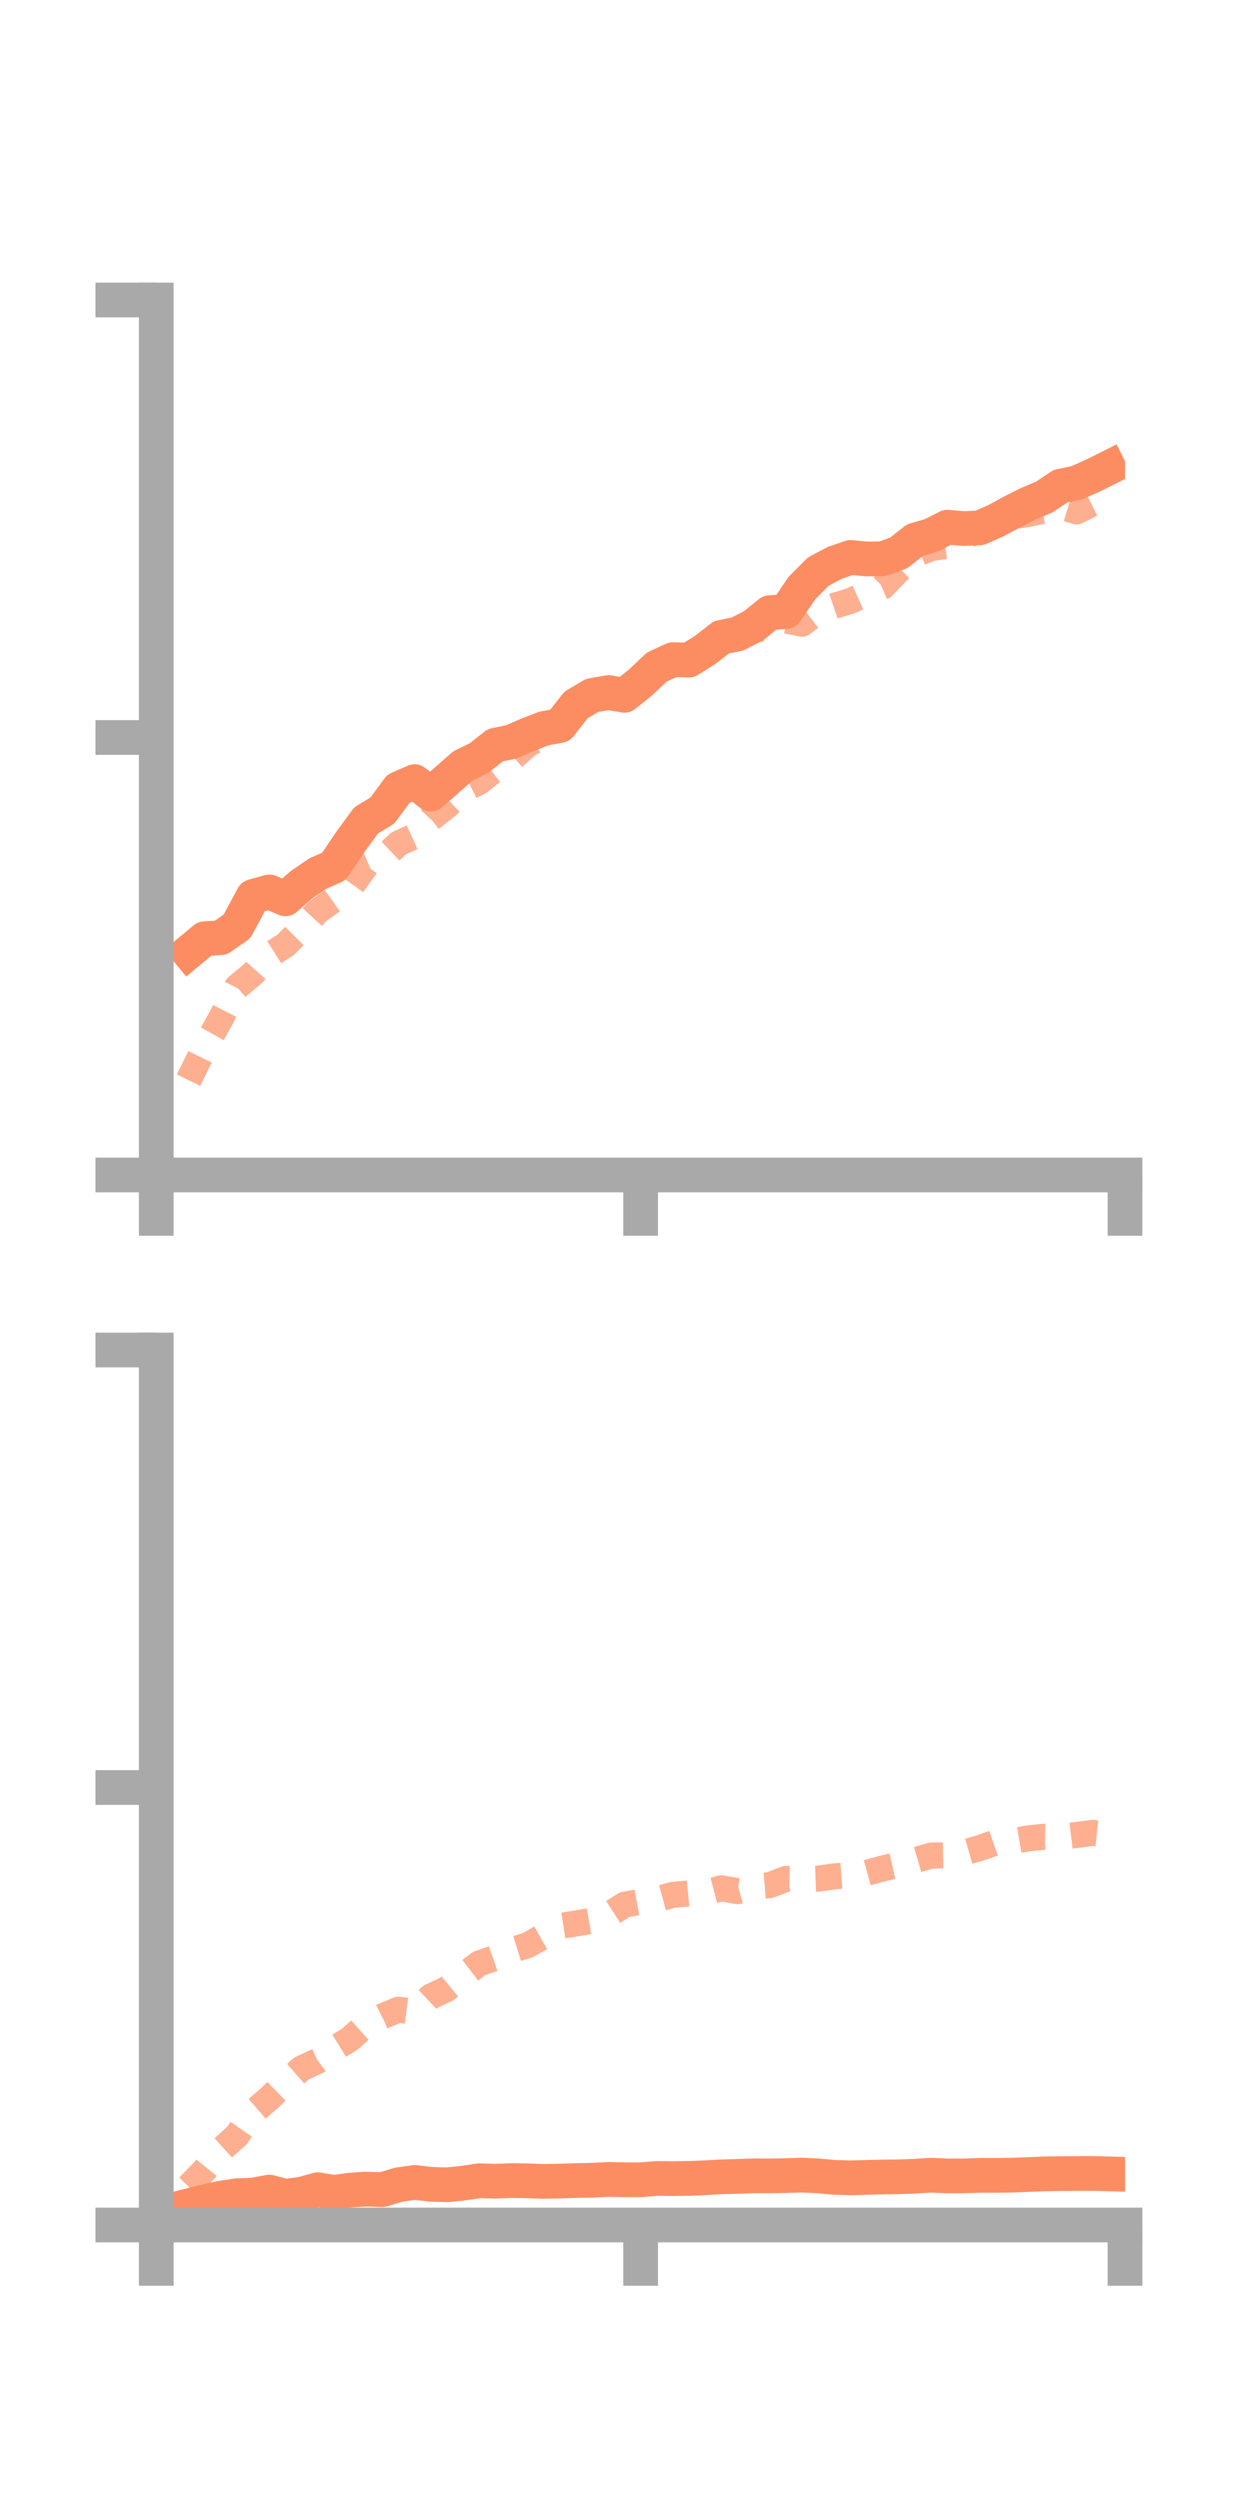 <?xml version="1.0" encoding="utf-8" standalone="no"?>
<!DOCTYPE svg PUBLIC "-//W3C//DTD SVG 1.1//EN"
  "http://www.w3.org/Graphics/SVG/1.1/DTD/svg11.dtd">
<!-- Created with matplotlib (https://matplotlib.org/) -->
<svg height="144pt" version="1.1" viewBox="0 0 72 144" width="72pt" xmlns="http://www.w3.org/2000/svg" xmlns:xlink="http://www.w3.org/1999/xlink">
 <defs>
  <style type="text/css">*{stroke-linecap:butt;stroke-linejoin:round;}</style>
 </defs>
 <g id="figure_1">
  <g id="patch_1">
   <path d="M 0 144 
L 72 144 
L 72 0 
L 0 0 
z
" style="fill:none;"/>
  </g>
  <g id="axes_1">
   <g id="patch_2">
    <path d="M 9 67.68 
L 64.8 67.68 
L 64.8 17.28 
L 9 17.28 
z
" style="fill:none;"/>
   </g>
   <g id="matplotlib.axis_1">
    <g id="xtick_1">
     <g id="line2d_1">
      <defs>
       <path d="M 0 0 
L 0 3.5 
" id="mb56f06d9f6" style="stroke:#a9a9a9;stroke-width:2;"/>
      </defs>
      <g>
       <use style="fill:#a9a9a9;stroke:#a9a9a9;stroke-width:2;" x="9" xlink:href="#mb56f06d9f6" y="67.68"/>
      </g>
     </g>
    </g>
    <g id="xtick_2">
     <g id="line2d_2">
      <g>
       <use style="fill:#a9a9a9;stroke:#a9a9a9;stroke-width:2;" x="36.9" xlink:href="#mb56f06d9f6" y="67.68"/>
      </g>
     </g>
    </g>
    <g id="xtick_3">
     <g id="line2d_3">
      <g>
       <use style="fill:#a9a9a9;stroke:#a9a9a9;stroke-width:2;" x="64.8" xlink:href="#mb56f06d9f6" y="67.68"/>
      </g>
     </g>
    </g>
   </g>
   <g id="matplotlib.axis_2">
    <g id="ytick_1">
     <g id="line2d_4">
      <defs>
       <path d="M 0 0 
L -3.5 0 
" id="m5e48116802" style="stroke:#a9a9a9;stroke-width:2;"/>
      </defs>
      <g>
       <use style="fill:#a9a9a9;stroke:#a9a9a9;stroke-width:2;" x="9" xlink:href="#m5e48116802" y="67.68"/>
      </g>
     </g>
    </g>
    <g id="ytick_2">
     <g id="line2d_5">
      <g>
       <use style="fill:#a9a9a9;stroke:#a9a9a9;stroke-width:2;" x="9" xlink:href="#m5e48116802" y="42.48"/>
      </g>
     </g>
    </g>
    <g id="ytick_3">
     <g id="line2d_6">
      <g>
       <use style="fill:#a9a9a9;stroke:#a9a9a9;stroke-width:2;" x="9" xlink:href="#m5e48116802" y="17.28"/>
      </g>
     </g>
    </g>
   </g>
   <g id="line2d_7">
    <path clip-path="url(#p334af11c41)" d="M 10.86 54.841 
L 11.79 54.069 
L 12.72 54.012 
L 13.65 53.361 
L 14.58 51.634 
L 15.51 51.375 
L 16.44 51.772 
L 17.37 50.956 
L 18.3 50.321 
L 19.23 49.909 
L 20.16 48.524 
L 21.09 47.251 
L 22.02 46.693 
L 22.95 45.431 
L 23.88 45.023 
L 24.81 45.741 
L 25.74 44.931 
L 26.67 44.114 
L 27.6 43.659 
L 28.53 42.924 
L 29.46 42.728 
L 30.39 42.324 
L 31.32 41.963 
L 32.25 41.79 
L 33.18 40.603 
L 34.11 40.054 
L 35.04 39.892 
L 35.97 40.05 
L 36.9 39.304 
L 37.83 38.424 
L 38.76 37.995 
L 39.69 38.02 
L 40.62 37.436 
L 41.55 36.71 
L 42.48 36.52 
L 43.41 36.042 
L 44.34 35.288 
L 45.27 35.226 
L 46.2 33.86 
L 47.13 32.927 
L 48.06 32.43 
L 48.99 32.108 
L 49.92 32.197 
L 50.85 32.185 
L 51.78 31.839 
L 52.71 31.105 
L 53.64 30.839 
L 54.57 30.365 
L 55.5 30.446 
L 56.43 30.404 
L 57.36 29.997 
L 58.29 29.489 
L 59.22 29.021 
L 60.15 28.63 
L 61.08 28.005 
L 62.01 27.81 
L 62.94 27.403 
L 63.87 26.937 
" style="fill:none;stroke:#fc8d62;stroke-linecap:square;stroke-width:2;"/>
   </g>
   <g id="line2d_8">
    <path clip-path="url(#p334af11c41)" d="M 10.86 62.218 
L 11.79 60.328 
L 12.72 58.669 
L 13.65 56.848 
L 14.58 56.072 
L 15.51 55.023 
L 16.44 54.433 
L 17.37 53.505 
L 18.3 52.488 
L 19.23 51.821 
L 20.16 51.161 
L 21.09 49.864 
L 22.02 49.468 
L 22.95 48.589 
L 23.88 48.162 
L 24.81 47.153 
L 25.74 46.427 
L 26.67 45.512 
L 27.6 45.046 
L 28.53 44.306 
L 29.46 43.715 
L 30.39 42.893 
L 31.32 42.362 
L 32.25 41.768 
L 33.18 40.8 
L 34.11 40.493 
L 35.04 39.997 
L 35.97 39.344 
L 36.9 38.932 
L 37.83 38.317 
L 38.76 37.796 
L 39.69 37.868 
L 40.62 37.622 
L 41.55 36.904 
L 42.48 36.65 
L 43.41 36.273 
L 44.34 36.142 
L 45.27 35.744 
L 46.2 35.929 
L 47.13 35.215 
L 48.06 34.897 
L 48.99 34.613 
L 49.92 34.192 
L 50.85 33.79 
L 51.78 32.832 
L 52.71 31.946 
L 53.64 31.57 
L 54.57 31.44 
L 55.5 30.945 
L 56.43 30.522 
L 57.36 30.211 
L 58.29 29.754 
L 59.22 29.606 
L 60.15 29.411 
L 61.08 29.177 
L 62.01 29.458 
L 62.94 28.999 
L 63.87 28.652 
" style="fill:none;stroke:#fc8d62;stroke-dasharray:1.5,1.5;stroke-dashoffset:0;stroke-opacity:0.7;stroke-width:1.5;"/>
   </g>
   <g id="patch_3">
    <path d="M 9 67.68 
L 9 17.28 
" style="fill:none;stroke:#a9a9a9;stroke-linecap:square;stroke-linejoin:miter;stroke-width:2;"/>
   </g>
   <g id="patch_4">
    <path d="M 64.8 67.68 
L 64.8 17.28 
" style="fill:none;"/>
   </g>
   <g id="patch_5">
    <path d="M 9 67.68 
L 64.8 67.68 
" style="fill:none;stroke:#a9a9a9;stroke-linecap:square;stroke-linejoin:miter;stroke-width:2;"/>
   </g>
   <g id="patch_6">
    <path d="M 9 17.28 
L 64.8 17.28 
" style="fill:none;"/>
   </g>
  </g>
  <g id="axes_2">
   <g id="patch_7">
    <path d="M 9 128.16 
L 64.8 128.16 
L 64.8 77.76 
L 9 77.76 
z
" style="fill:none;"/>
   </g>
   <g id="matplotlib.axis_3">
    <g id="xtick_4">
     <g id="line2d_9">
      <g>
       <use style="fill:#a9a9a9;stroke:#a9a9a9;stroke-width:2;" x="9" xlink:href="#mb56f06d9f6" y="128.16"/>
      </g>
     </g>
    </g>
    <g id="xtick_5">
     <g id="line2d_10">
      <g>
       <use style="fill:#a9a9a9;stroke:#a9a9a9;stroke-width:2;" x="36.9" xlink:href="#mb56f06d9f6" y="128.16"/>
      </g>
     </g>
    </g>
    <g id="xtick_6">
     <g id="line2d_11">
      <g>
       <use style="fill:#a9a9a9;stroke:#a9a9a9;stroke-width:2;" x="64.8" xlink:href="#mb56f06d9f6" y="128.16"/>
      </g>
     </g>
    </g>
   </g>
   <g id="matplotlib.axis_4">
    <g id="ytick_4">
     <g id="line2d_12">
      <g>
       <use style="fill:#a9a9a9;stroke:#a9a9a9;stroke-width:2;" x="9" xlink:href="#m5e48116802" y="128.16"/>
      </g>
     </g>
    </g>
    <g id="ytick_5">
     <g id="line2d_13">
      <g>
       <use style="fill:#a9a9a9;stroke:#a9a9a9;stroke-width:2;" x="9" xlink:href="#m5e48116802" y="102.96"/>
      </g>
     </g>
    </g>
    <g id="ytick_6">
     <g id="line2d_14">
      <g>
       <use style="fill:#a9a9a9;stroke:#a9a9a9;stroke-width:2;" x="9" xlink:href="#m5e48116802" y="77.76"/>
      </g>
     </g>
    </g>
   </g>
   <g id="line2d_15">
    <path clip-path="url(#p1849e03249)" d="M 10.86 127.057 
L 11.79 126.824 
L 12.72 126.614 
L 13.65 126.475 
L 14.58 126.438 
L 15.51 126.263 
L 16.44 126.51 
L 17.37 126.385 
L 18.3 126.128 
L 19.23 126.282 
L 20.16 126.153 
L 21.09 126.092 
L 22.02 126.126 
L 22.95 125.842 
L 23.88 125.707 
L 24.81 125.816 
L 25.74 125.846 
L 26.67 125.75 
L 27.6 125.612 
L 28.53 125.638 
L 29.46 125.6 
L 30.39 125.616 
L 31.32 125.649 
L 32.25 125.633 
L 33.18 125.598 
L 34.11 125.583 
L 35.04 125.534 
L 35.97 125.552 
L 36.9 125.556 
L 37.83 125.478 
L 38.76 125.488 
L 39.69 125.475 
L 40.62 125.439 
L 41.55 125.386 
L 42.48 125.361 
L 43.41 125.328 
L 44.34 125.329 
L 45.27 125.315 
L 46.2 125.285 
L 47.13 125.33 
L 48.06 125.417 
L 48.99 125.442 
L 49.92 125.418 
L 50.85 125.395 
L 51.78 125.385 
L 52.71 125.348 
L 53.64 125.292 
L 54.57 125.333 
L 55.5 125.331 
L 56.43 125.3 
L 57.36 125.301 
L 58.29 125.289 
L 59.22 125.253 
L 60.15 125.215 
L 61.08 125.199 
L 62.01 125.194 
L 62.94 125.189 
L 63.87 125.215 
" style="fill:none;stroke:#fc8d62;stroke-linecap:square;stroke-width:2;"/>
   </g>
   <g id="line2d_16">
    <path clip-path="url(#p1849e03249)" d="M 10.86 125.948 
L 11.79 124.995 
L 12.72 123.842 
L 13.65 123.006 
L 14.58 121.667 
L 15.51 120.862 
L 16.44 119.958 
L 17.37 119.142 
L 18.3 118.712 
L 19.23 118.02 
L 20.16 117.447 
L 21.09 116.614 
L 22.02 116.144 
L 22.95 115.758 
L 23.88 115.88 
L 24.81 115.001 
L 25.74 114.564 
L 26.67 113.804 
L 27.6 113.096 
L 28.53 112.772 
L 29.46 112.333 
L 30.39 112.044 
L 31.32 111.519 
L 32.25 110.936 
L 33.18 110.793 
L 34.11 110.632 
L 35.04 110.309 
L 35.97 109.713 
L 36.9 109.538 
L 37.83 109.398 
L 38.76 109.145 
L 39.69 109.058 
L 40.62 109.01 
L 41.55 108.767 
L 42.48 108.931 
L 43.41 108.664 
L 44.34 108.587 
L 45.27 108.225 
L 46.2 108.245 
L 47.13 108.21 
L 48.06 108.077 
L 48.99 108.006 
L 49.92 107.878 
L 50.85 107.622 
L 51.78 107.411 
L 52.71 107.149 
L 53.64 106.88 
L 54.57 106.861 
L 55.5 106.716 
L 56.43 106.452 
L 57.36 106.125 
L 58.29 106.053 
L 59.22 105.892 
L 60.15 105.795 
L 61.08 105.809 
L 62.01 105.695 
L 62.94 105.573 
L 63.87 105.673 
" style="fill:none;stroke:#fc8d62;stroke-dasharray:1.5,1.5;stroke-dashoffset:0;stroke-opacity:0.7;stroke-width:1.5;"/>
   </g>
   <g id="patch_8">
    <path d="M 9 128.16 
L 9 77.76 
" style="fill:none;stroke:#a9a9a9;stroke-linecap:square;stroke-linejoin:miter;stroke-width:2;"/>
   </g>
   <g id="patch_9">
    <path d="M 64.8 128.16 
L 64.8 77.76 
" style="fill:none;"/>
   </g>
   <g id="patch_10">
    <path d="M 9 128.16 
L 64.8 128.16 
" style="fill:none;stroke:#a9a9a9;stroke-linecap:square;stroke-linejoin:miter;stroke-width:2;"/>
   </g>
   <g id="patch_11">
    <path d="M 9 77.76 
L 64.8 77.76 
" style="fill:none;"/>
   </g>
  </g>
 </g>
 <defs>
  <clipPath id="p334af11c41">
   <rect height="50.4" width="55.8" x="9" y="17.28"/>
  </clipPath>
  <clipPath id="p1849e03249">
   <rect height="50.4" width="55.8" x="9" y="77.76"/>
  </clipPath>
 </defs>
</svg>
